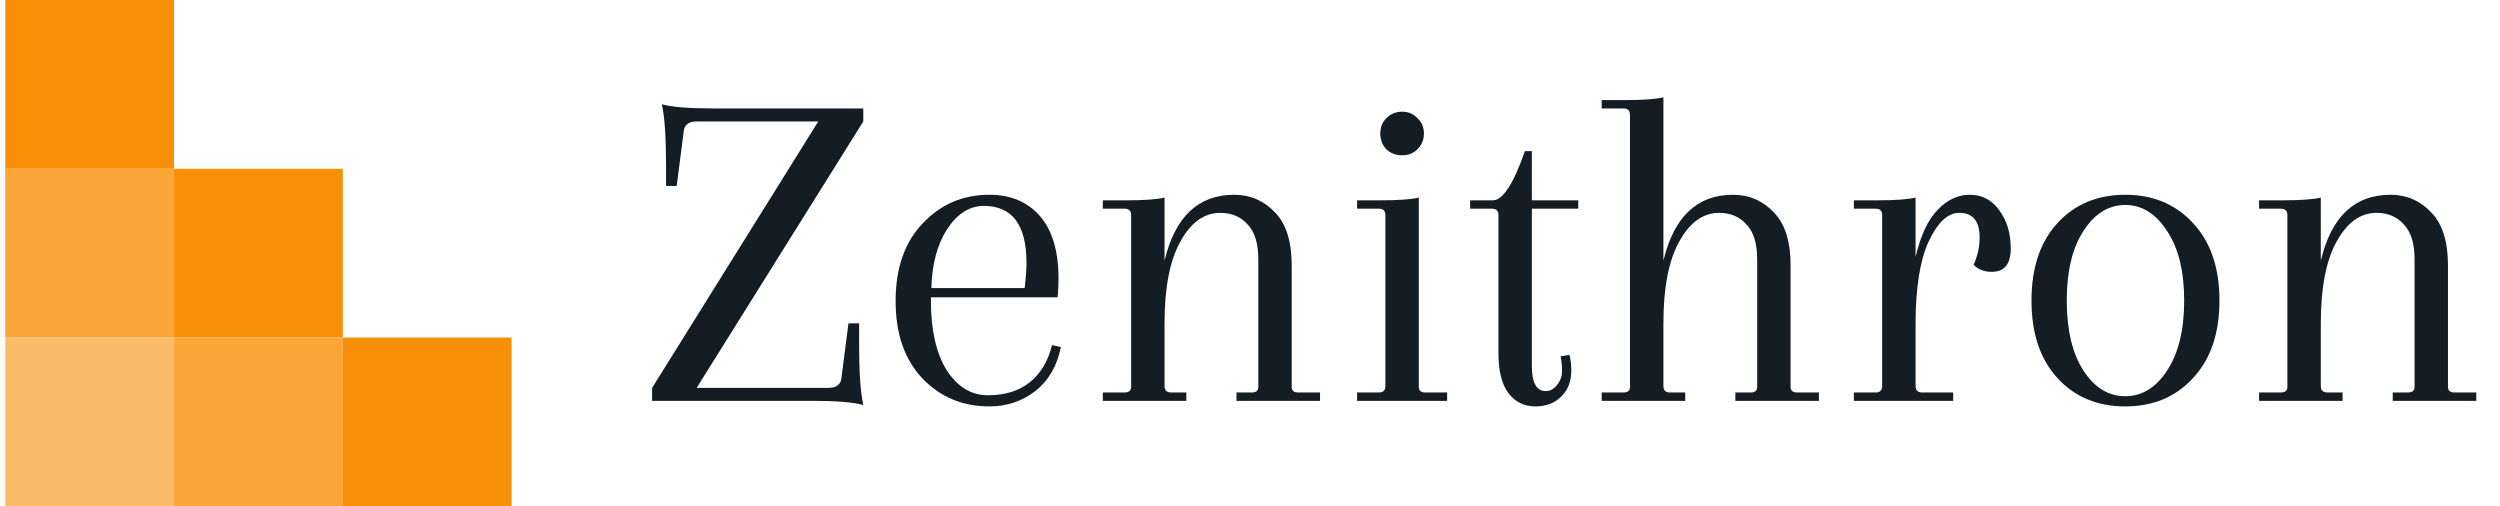 <svg width="158" height="32" viewBox="0 0 158 32" fill="none" xmlns="http://www.w3.org/2000/svg">
<g clip-path="url(#clip0_175_246)">
<path d="M0.333 0H11V10.667H0.333V0Z" fill="#F89007"/>
<path d="M0.333 10.667H11V21.333H0.333V10.667Z" fill="#FAA638"/>
<path d="M0.333 21.333H11V32H0.333V21.333Z" fill="#FBBC6A"/>
<path d="M11 10.667H21.667V21.333H11V10.667Z" fill="#F89007"/>
<path d="M11 21.333H21.667V32H11V21.333Z" fill="#FAA638"/>
<path d="M21.667 21.333H32.333V32H21.667V21.333Z" fill="#F89007"/>
<path d="M41.214 25.333V24.512L51.715 7.675H44.03C43.521 7.675 43.247 7.89 43.208 8.32L42.768 11.752H42.094V10.373C42.094 8.653 42.006 7.391 41.83 6.589C42.455 6.765 43.541 6.853 45.086 6.853H54.56V7.675L44.03 24.512H52.36C52.869 24.512 53.142 24.297 53.182 23.867L53.622 20.435H54.296V21.813C54.296 23.534 54.384 24.796 54.56 25.597C53.934 25.421 52.849 25.333 51.304 25.333H41.214Z" fill="#141C24"/>
<path d="M62.529 12.309C63.878 12.309 64.944 12.759 65.726 13.659C66.508 14.558 66.899 15.878 66.899 17.619C66.899 17.971 66.88 18.362 66.841 18.792H58.833V18.997C58.833 20.855 59.165 22.322 59.83 23.397C60.514 24.453 61.385 24.981 62.441 24.981C63.516 24.981 64.396 24.708 65.081 24.16C65.765 23.613 66.234 22.83 66.489 21.813L67.046 21.931C66.811 23.124 66.273 24.052 65.433 24.717C64.592 25.363 63.624 25.685 62.529 25.685C60.827 25.685 59.41 25.089 58.275 23.896C57.161 22.703 56.603 21.08 56.603 19.027C56.603 16.954 57.17 15.321 58.305 14.128C59.439 12.916 60.847 12.309 62.529 12.309ZM64.875 16.621C64.875 14.216 63.976 13.013 62.177 13.013C61.277 13.013 60.505 13.502 59.859 14.48C59.233 15.458 58.901 16.7 58.862 18.205H64.758C64.836 17.541 64.875 17.012 64.875 16.621Z" fill="#141C24"/>
<path d="M81.636 16.768V24.453C81.636 24.688 81.773 24.805 82.047 24.805H83.426V25.333H78.146V24.805H79.114C79.388 24.805 79.525 24.688 79.525 24.453V16.387C79.525 15.389 79.3 14.656 78.85 14.187C78.42 13.698 77.843 13.453 77.119 13.453C76.102 13.453 75.261 14.06 74.597 15.272C73.932 16.465 73.599 18.186 73.599 20.435V24.395C73.599 24.669 73.736 24.805 74.01 24.805H74.978V25.333H69.698V24.805H71.076C71.35 24.805 71.487 24.688 71.487 24.453V13.6C71.487 13.326 71.35 13.189 71.076 13.189H69.698V12.661H71.135C72.308 12.661 73.13 12.603 73.599 12.485V16.475C74.264 13.698 75.731 12.309 77.999 12.309C79.016 12.309 79.876 12.681 80.581 13.424C81.284 14.148 81.636 15.262 81.636 16.768Z" fill="#141C24"/>
<path d="M87.558 24.395V13.6C87.558 13.326 87.421 13.189 87.147 13.189H85.768V12.661H87.206C88.379 12.661 89.2 12.603 89.669 12.485V24.453C89.669 24.688 89.806 24.805 90.08 24.805H91.459V25.333H85.768V24.805H87.147C87.421 24.805 87.558 24.669 87.558 24.395ZM87.616 9.435C87.362 9.161 87.235 8.829 87.235 8.437C87.235 8.046 87.362 7.724 87.616 7.469C87.89 7.196 88.222 7.059 88.614 7.059C89.005 7.059 89.327 7.196 89.582 7.469C89.855 7.724 89.992 8.046 89.992 8.437C89.992 8.829 89.855 9.161 89.582 9.435C89.327 9.689 89.005 9.816 88.614 9.816C88.222 9.816 87.89 9.689 87.616 9.435Z" fill="#141C24"/>
<path d="M96.374 9.552H96.814V12.661H99.747V13.189H96.814V23.133C96.814 24.189 97.107 24.717 97.694 24.717C97.968 24.717 98.202 24.59 98.398 24.336C98.613 24.082 98.72 23.788 98.72 23.456C98.72 23.124 98.691 22.811 98.632 22.517L99.19 22.429C99.268 22.723 99.307 23.045 99.307 23.397C99.307 24.101 99.092 24.659 98.662 25.069C98.251 25.48 97.704 25.685 97.019 25.685C96.335 25.685 95.777 25.412 95.347 24.864C94.917 24.297 94.702 23.456 94.702 22.341V13.6C94.702 13.326 94.565 13.189 94.291 13.189H92.912V12.661H94.35C94.975 12.661 95.65 11.625 96.374 9.552Z" fill="#141C24"/>
<path d="M113.165 16.768V24.453C113.165 24.688 113.302 24.805 113.576 24.805H114.955V25.333H109.675V24.805H110.643C110.916 24.805 111.053 24.688 111.053 24.453V16.387C111.053 15.389 110.828 14.656 110.379 14.187C109.948 13.698 109.371 13.453 108.648 13.453C107.631 13.453 106.79 14.06 106.125 15.272C105.46 16.465 105.128 18.186 105.128 20.435V24.395C105.128 24.669 105.265 24.805 105.539 24.805H106.507V25.333H101.227V24.805H102.605C102.879 24.805 103.016 24.688 103.016 24.453V7.264C103.016 6.99 102.879 6.853 102.605 6.853H101.227V6.325H102.664C103.837 6.325 104.659 6.267 105.128 6.149V16.475C105.793 13.698 107.259 12.309 109.528 12.309C110.545 12.309 111.405 12.681 112.109 13.424C112.813 14.148 113.165 15.262 113.165 16.768Z" fill="#141C24"/>
<path d="M124.497 12.309C125.26 12.309 125.876 12.632 126.345 13.277C126.834 13.923 127.079 14.734 127.079 15.712C127.079 16.69 126.678 17.179 125.876 17.179C125.407 17.179 125.025 17.032 124.732 16.739C124.986 16.172 125.113 15.595 125.113 15.008C125.113 13.972 124.683 13.453 123.823 13.453C123.099 13.453 122.454 14.06 121.887 15.272C121.339 16.465 121.065 18.205 121.065 20.493V24.395C121.065 24.669 121.202 24.805 121.476 24.805H123.441V25.333H117.164V24.805H118.543C118.816 24.805 118.953 24.669 118.953 24.395V13.6C118.953 13.326 118.816 13.189 118.543 13.189H117.164V12.661H118.601C119.775 12.661 120.596 12.603 121.065 12.485V16.24C121.378 14.891 121.838 13.903 122.444 13.277C123.05 12.632 123.735 12.309 124.497 12.309Z" fill="#141C24"/>
<path d="M130.032 23.896C128.937 22.703 128.39 21.07 128.39 18.997C128.39 16.924 128.937 15.292 130.032 14.099C131.127 12.906 132.555 12.309 134.315 12.309C136.075 12.309 137.503 12.906 138.598 14.099C139.712 15.292 140.27 16.924 140.27 18.997C140.27 21.07 139.712 22.703 138.598 23.896C137.503 25.089 136.075 25.685 134.315 25.685C132.555 25.685 131.127 25.089 130.032 23.896ZM131.675 14.597C130.971 15.673 130.619 17.14 130.619 18.997C130.619 20.855 130.971 22.332 131.675 23.427C132.379 24.502 133.259 25.04 134.315 25.04C135.371 25.04 136.251 24.502 136.955 23.427C137.679 22.332 138.04 20.855 138.04 18.997C138.04 17.14 137.679 15.673 136.955 14.597C136.251 13.502 135.371 12.955 134.315 12.955C133.259 12.955 132.379 13.502 131.675 14.597Z" fill="#141C24"/>
<path d="M154.712 16.768V24.453C154.712 24.688 154.849 24.805 155.123 24.805H156.501V25.333H151.221V24.805H152.189C152.463 24.805 152.6 24.688 152.6 24.453V16.387C152.6 15.389 152.375 14.656 151.925 14.187C151.495 13.698 150.918 13.453 150.195 13.453C149.178 13.453 148.337 14.06 147.672 15.272C147.007 16.465 146.675 18.186 146.675 20.435V24.395C146.675 24.669 146.812 24.805 147.085 24.805H148.053V25.333H142.773V24.805H144.152C144.426 24.805 144.563 24.688 144.563 24.453V13.6C144.563 13.326 144.426 13.189 144.152 13.189H142.773V12.661H144.211C145.384 12.661 146.205 12.603 146.675 12.485V16.475C147.34 13.698 148.806 12.309 151.075 12.309C152.092 12.309 152.952 12.681 153.656 13.424C154.36 14.148 154.712 15.262 154.712 16.768Z" fill="#141C24"/>
</g>
<defs>
<clipPath id="clip0_175_246">
<rect width="157.333" height="32" fill="white" transform="translate(0.333)"/>
</clipPath>
</defs>
</svg>
